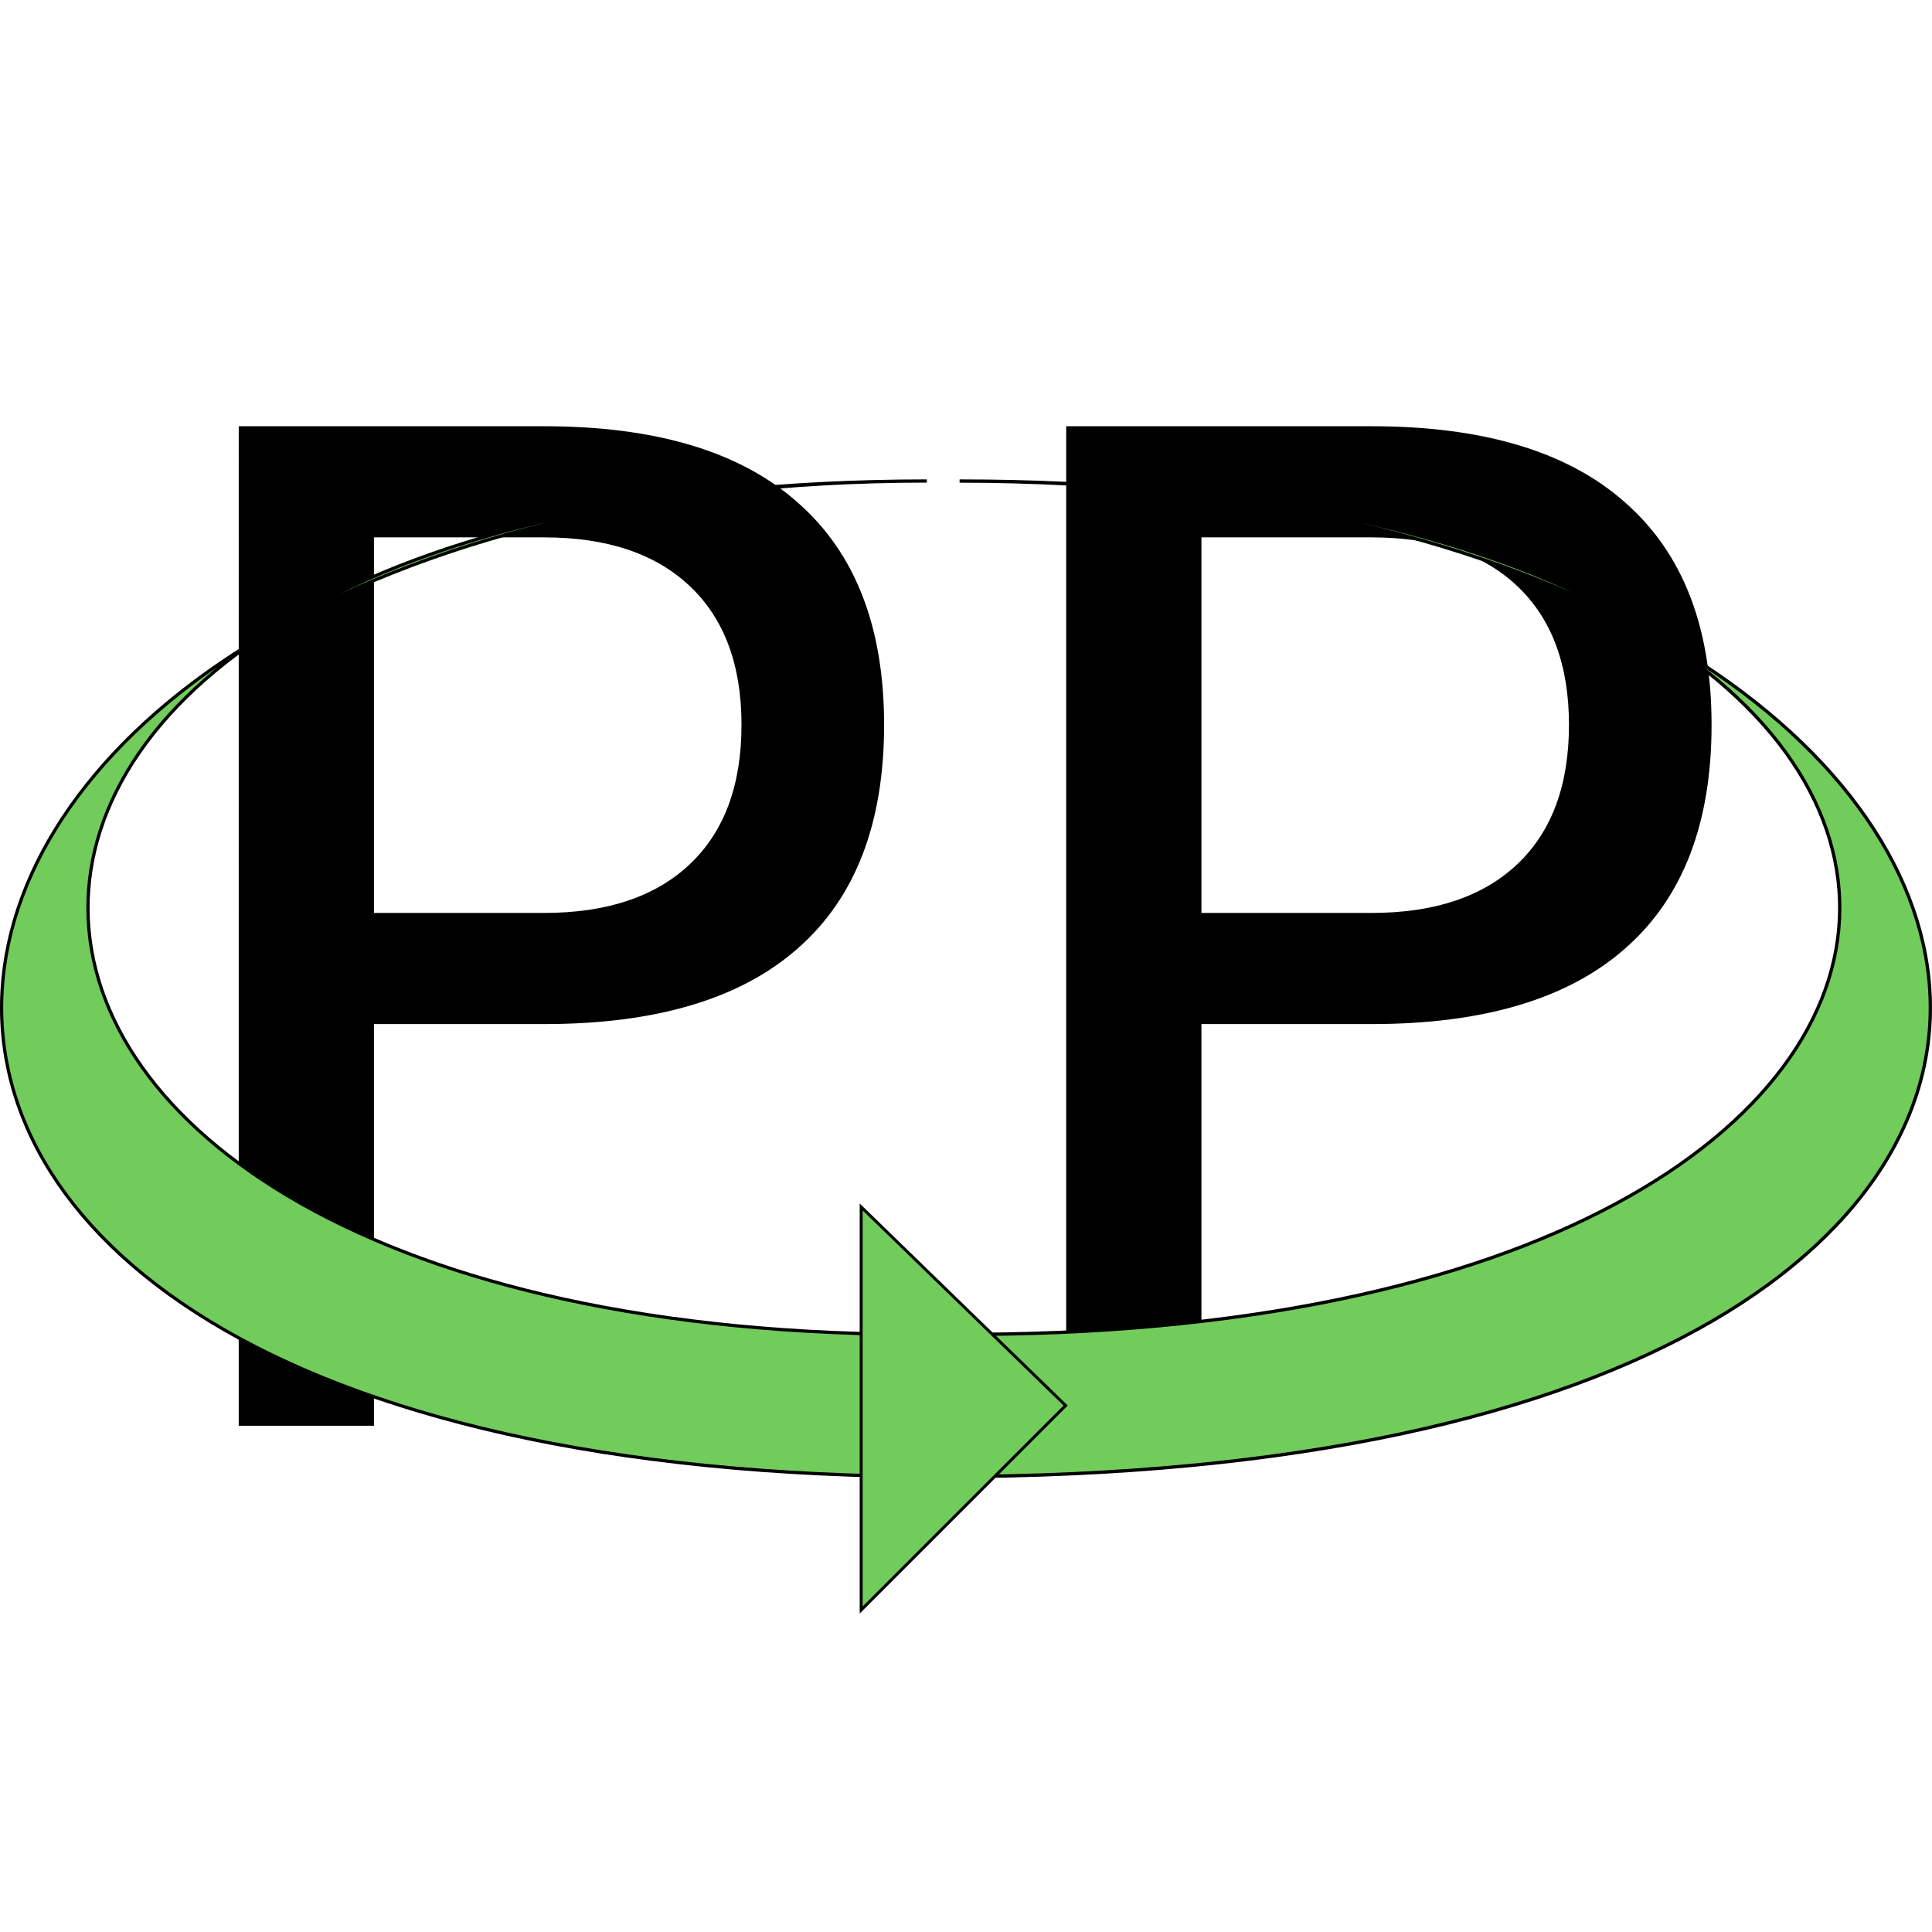 <?xml version="1.0" encoding="UTF-8" standalone="no"?>
<!-- Created with Inkscape (http://www.inkscape.org/) -->

<svg
   xmlns:dc="http://purl.org/dc/elements/1.1/"
   xmlns:cc="http://creativecommons.org/ns#"
   xmlns:rdf="http://www.w3.org/1999/02/22-rdf-syntax-ns#"
   xmlns:svg="http://www.w3.org/2000/svg"
   xmlns="http://www.w3.org/2000/svg"
   xmlns:sodipodi="http://sodipodi.sourceforge.net/DTD/sodipodi-0.dtd"
   xmlns:inkscape="http://www.inkscape.org/namespaces/inkscape"
   width="658.62"
   height="658.62"
   viewBox="0 0 174.26 174.26"
   version="1.1"
   id="svg8"
   sodipodi:docname="pprotator.svg"
   inkscape:version="0.92.0 r15299"
   inkscape:export-filename="C:\Users\Steven\Desktop\pprotator.png"
   inkscape:export-xdpi="18.66"
   inkscape:export-ydpi="18.66">
  <defs
     id="defs2" />
  <sodipodi:namedview
     id="base"
     pagecolor="#ffffff"
     bordercolor="#666666"
     borderopacity="1.0"
     inkscape:pageopacity="0.0"
     inkscape:pageshadow="2"
     inkscape:zoom="0.7"
     inkscape:cx="213.29201"
     inkscape:cy="123.28899"
     inkscape:document-units="mm"
     inkscape:current-layer="layer1"
     showgrid="false"
     inkscape:window-width="1453"
     inkscape:window-height="1186"
     inkscape:window-x="547"
     inkscape:window-y="23"
     inkscape:window-maximized="0"
     units="px"
     fit-margin-top="16"
     fit-margin-left="16"
     fit-margin-right="16"
     fit-margin-bottom="16" />
  <g
     inkscape:label="Layer 1"
     inkscape:groupmode="layer"
     id="layer1"
     transform="translate(-20.883,-79.477)">
    <g
       aria-label="PP"
       transform="matrix(0.265,0,0,0.265,13.898,142.196)"
       style="font-style:normal;font-weight:normal;font-size:466.667px;line-height:25px;font-family:sans-serif;text-align:center;letter-spacing:0px;word-spacing:0px;text-anchor:middle;display:inline;fill:#000000;fill-opacity:1;stroke:none"
       id="flowRoot4485"
       inkscape:export-filename="C:\Users\Steven\Desktop\pprotator.png"
       inkscape:export-xdpi="13.99"
       inkscape:export-ydpi="13.99">
      <path
         d="M 153.641,-53.773 V 74.059 h 57.878 q 32.129,0 49.674,-16.634 17.546,-16.634 17.546,-47.396 0,-30.534 -17.546,-47.168 -17.546,-16.634 -49.674,-16.634 z m -46.029,-37.826 h 103.906 q 57.194,0 86.361,25.977 29.395,25.749 29.395,75.651 0,50.358 -29.395,76.107 -29.167,25.749 -86.361,25.749 h -57.878 v 136.719 h -46.029 z"
         style="font-size:466.667px;text-align:center;text-anchor:middle"
         id="path4510"
         inkscape:connector-curvature="0" />
      <path
         d="M 435.282,-53.773 V 74.059 h 57.878 q 32.129,0 49.674,-16.634 17.546,-16.634 17.546,-47.396 0,-30.534 -17.546,-47.168 -17.546,-16.634 -49.674,-16.634 z M 389.253,-91.599 H 493.159 q 57.194,0 86.361,25.977 29.395,25.749 29.395,75.651 0,50.358 -29.395,76.107 -29.167,25.749 -86.361,25.749 h -57.878 v 136.719 h -46.029 z"
         style="font-size:466.667px;text-align:center;text-anchor:middle"
         id="path4512"
         inkscape:connector-curvature="0" />
    </g>
  </g>
  <path
     style="fill:#71cc5b;fill-opacity:1;stroke:#000000;stroke-width:0.291px;stroke-linecap:butt;stroke-linejoin:miter;stroke-opacity:1"
     d="m 84.245,120.358 c -101.317,0.535 -101.962,-76.974 -0.645,-76.974 -101.962,0 -120.677,89.803 1.291,89.803 z"
     id="path4494"
     inkscape:connector-curvature="0"
     sodipodi:nodetypes="ccc"
     inkscape:export-filename="C:\Users\Steven\Desktop\pprotator.png"
     inkscape:export-xdpi="13.99"
     inkscape:export-ydpi="13.99" />
  <path
     sodipodi:nodetypes="ccc"
     inkscape:connector-curvature="0"
     id="path4496"
     d="m 85.877,120.356 c 106.296,0.534 106.973,-76.968 0.677,-76.968 106.973,0 126.608,89.795 -1.354,89.795 z"
     style="fill:#71cc5b;fill-opacity:1;stroke:#000000;stroke-width:0.298px;stroke-linecap:butt;stroke-linejoin:miter;stroke-opacity:1"
     inkscape:export-filename="C:\Users\Steven\Desktop\pprotator.png"
     inkscape:export-xdpi="13.99"
     inkscape:export-ydpi="13.99" />
  <path
     style="fill:#71cc5b;fill-opacity:1;stroke:#000000;stroke-width:0.265px;stroke-linecap:butt;stroke-linejoin:miter;stroke-opacity:1"
     d="m 77.675,108.866 v 36.349 l 18.442,-18.442 z"
     id="path4498"
     inkscape:connector-curvature="0"
     inkscape:export-filename="C:\Users\Steven\Desktop\pprotator.png"
     inkscape:export-xdpi="13.99"
     inkscape:export-ydpi="13.99" />
</svg>
